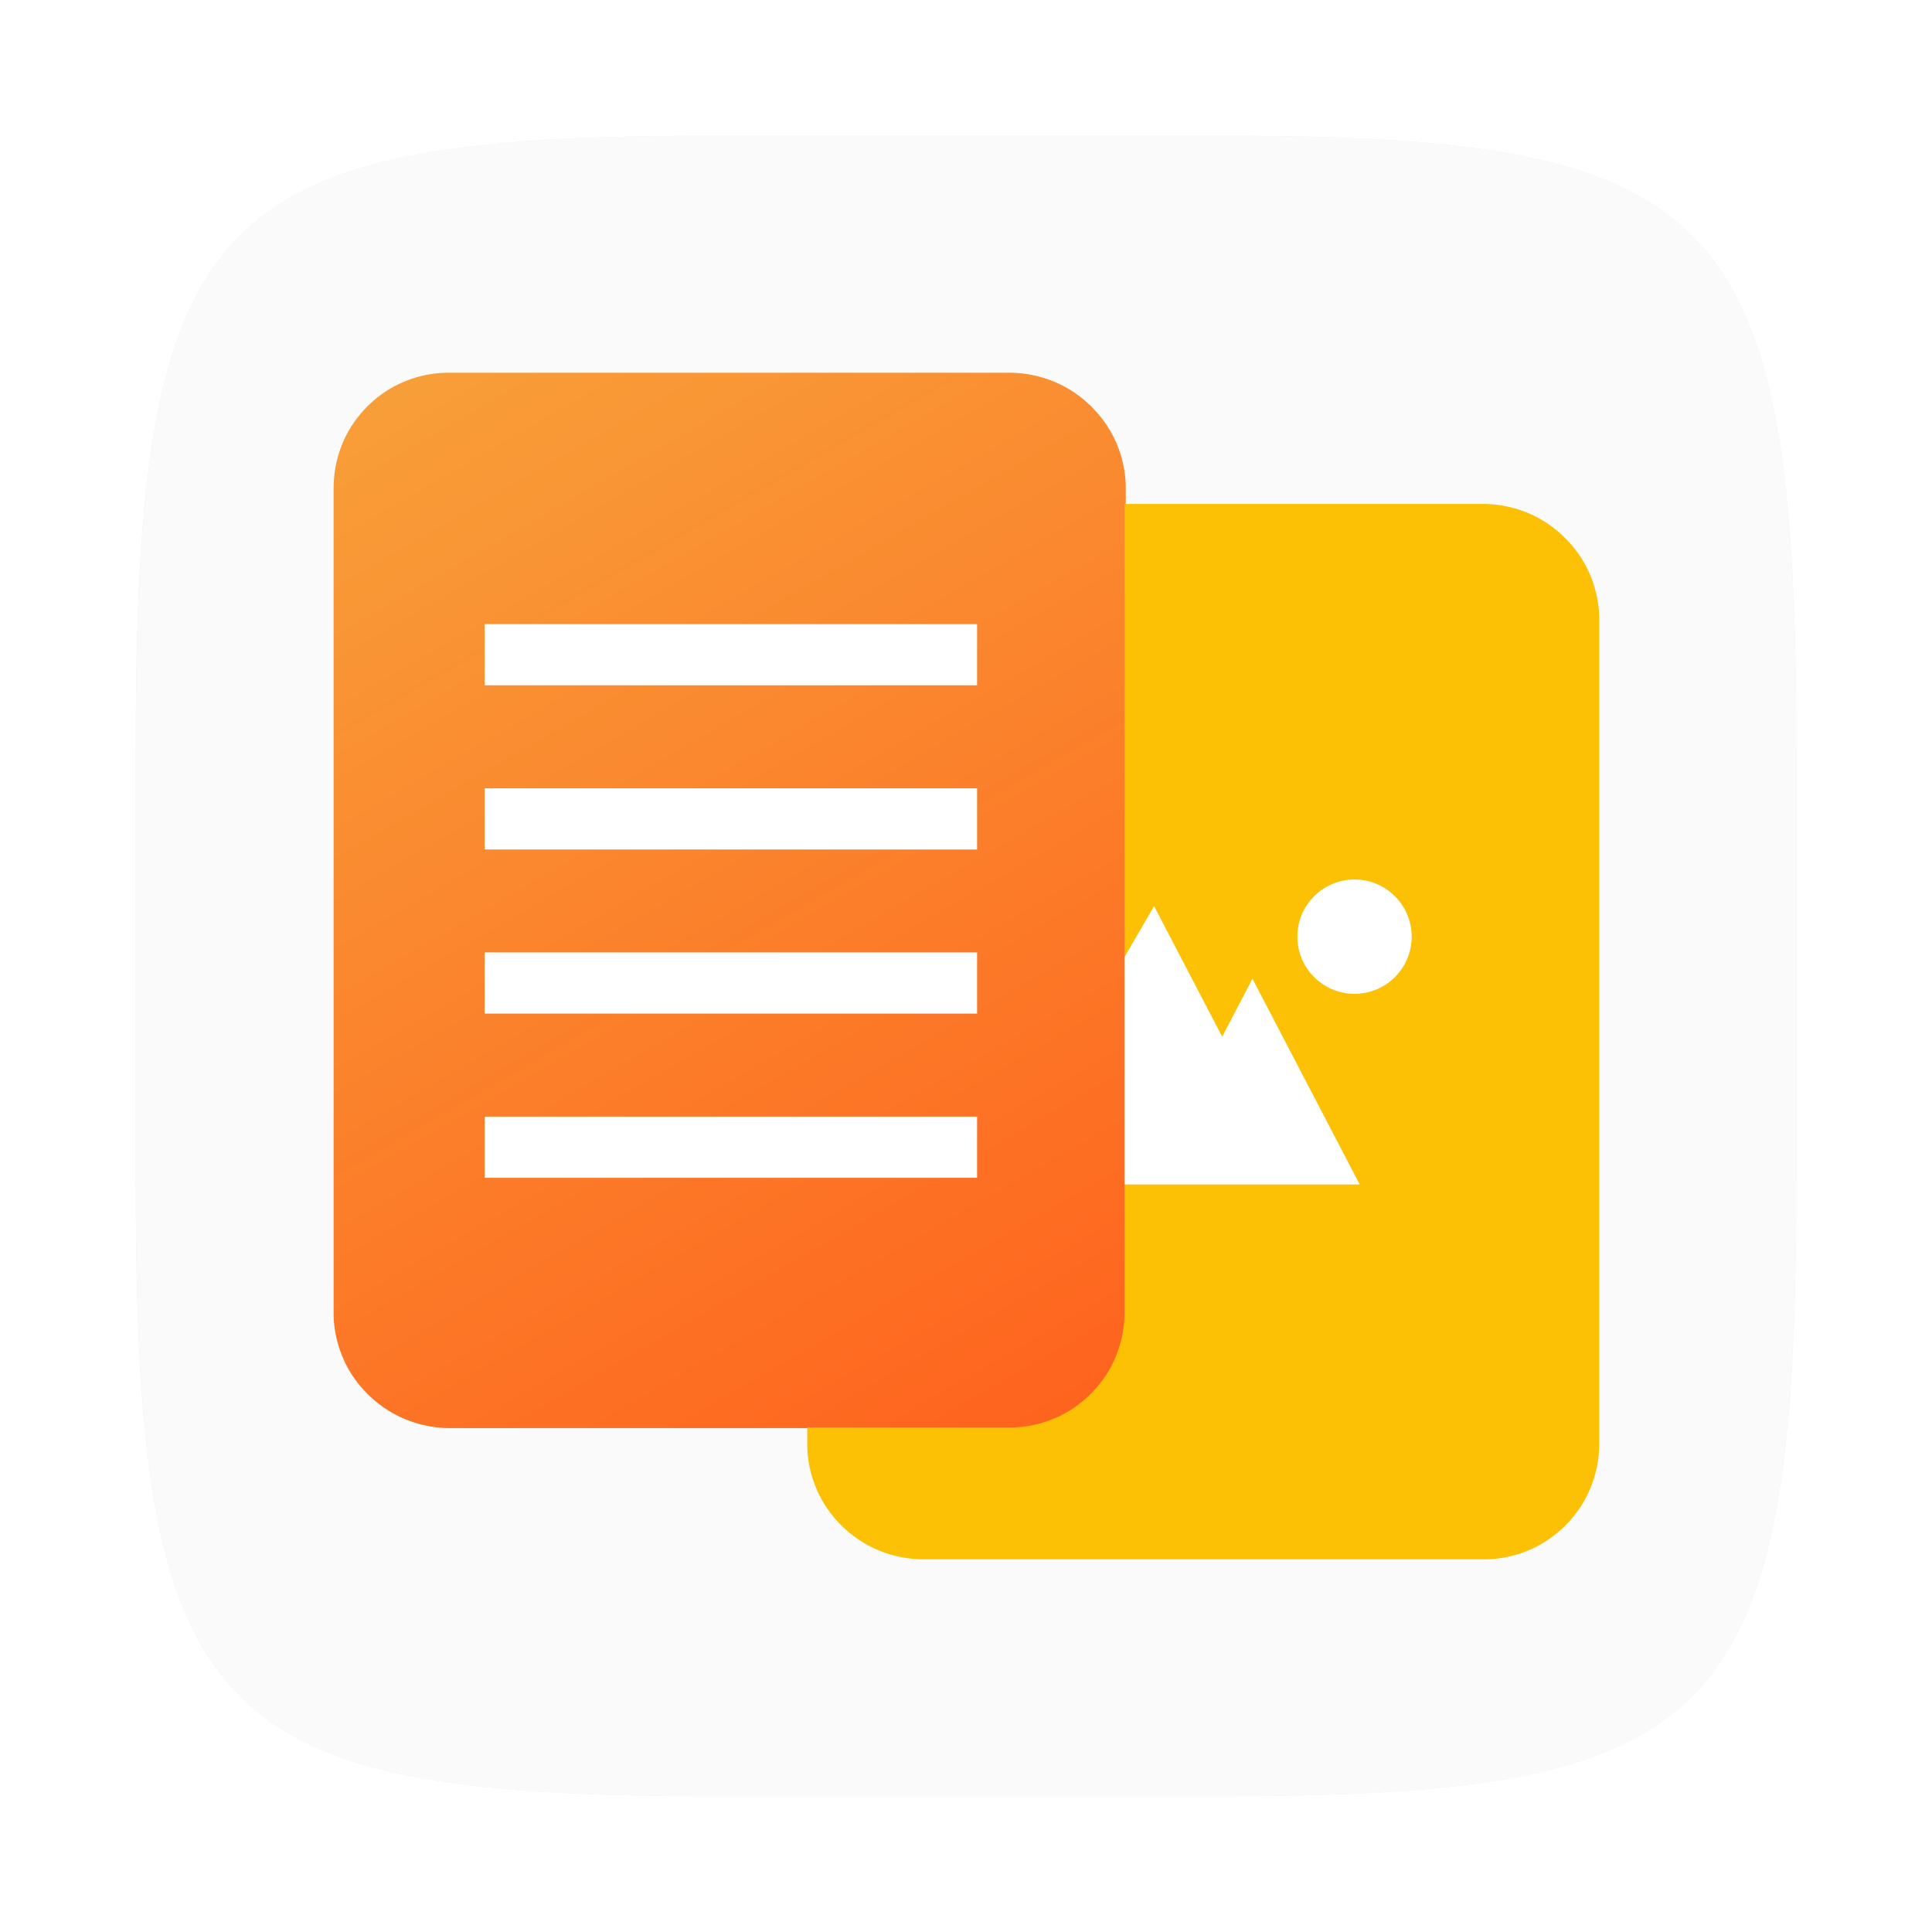 <?xml version="1.0" encoding="UTF-8"?>
<svg width="64" height="64" version="1.1" viewBox="0 0 16.933 16.933" xmlns="http://www.w3.org/2000/svg" xmlns:cc="http://creativecommons.org/ns#" xmlns:dc="http://purl.org/dc/elements/1.1/" xmlns:rdf="http://www.w3.org/1999/02/22-rdf-syntax-ns#" xmlns:xlink="http://www.w3.org/1999/xlink">
 <defs>
  <filter id="filter2761" x="-.024" y="-.024" width="1.048" height="1.048" color-interpolation-filters="sRGB">
   <feGaussianBlur stdDeviation="0.146"/>
  </filter>
  <linearGradient id="linearGradient888" x1="-81.49" x2="-76.144" y1="-33.072" y2="-23.812" gradientUnits="userSpaceOnUse">
   <stop stop-color="#f89f39" offset="0"/>
   <stop stop-color="#ff5f1c" offset="1"/>
  </linearGradient>
  <filter id="filter967" x="-.058" y="-.062" width="1.116" height="1.124" color-interpolation-filters="sRGB">
   <feGaussianBlur stdDeviation="0.246"/>
  </filter>
  <linearGradient id="linearGradient953" x1="-81.49" x2="-76.144" y1="-33.072" y2="-23.812" gradientUnits="userSpaceOnUse" xlink:href="#linearGradient888"/>
  <linearGradient id="linearGradient955" x1="-81.49" x2="-76.144" y1="-33.072" y2="-23.812" gradientTransform="matrix(1.092 0 0 1.092 92.937 39.1)" gradientUnits="userSpaceOnUse" xlink:href="#linearGradient888"/>
 </defs>
 <g fill="#5e4aa6">
  <circle cx="-330.35" cy="-328.38" r="0" stroke-width=".265"/>
  <circle cx="-330.35" cy="-328.38" r="0" stroke-width=".265"/>
  <circle cx="-39.434" cy="6.44" r="0" fill-rule="evenodd" stroke-width=".265"/>
 </g>
 <path d="m10.708 1.19c4.405 0 5.035 0.673 5.035 5.388v3.776c0 4.715-0.63 5.388-5.035 5.388h-4.483c-4.405 0-5.035-0.673-5.035-5.388v-3.776c0-4.715 0.63-5.388 5.035-5.388z" enable-background="new" fill="#141414" filter="url(#filter2761)" opacity=".3"/>
 <path d="m10.708 1.19c4.405 0 5.035 0.673 5.035 5.388v3.776c0 4.715-0.63 5.388-5.035 5.388h-4.483c-4.405 0-5.035-0.673-5.035-5.388v-3.776c0-4.715 0.63-5.388 5.035-5.388z" enable-background="new" fill="#fafafa"/>
 <g transform="matrix(1.092 0 0 1.092 69.954 33.898)" filter="url(#filter967)">
  <g transform="translate(17.699,5.815)">
   <path d="m-74.346-32.808a0.926 0.926 0 0 0-0.066 0.002 0.926 0.926 0 0 0-0.092 0.011 0.926 0.926 0 0 0-0.09 0.02 0.926 0.926 0 0 0-0.088 0.029 0.926 0.926 0 0 0-0.085 0.038 0.926 0.926 0 0 0-0.08 0.046 0.926 0.926 0 0 0-0.075 0.054 0.926 0.926 0 0 0-0.069 0.061 0.926 0.926 0 0 0-0.064 0.068 0.926 0.926 0 0 0-0.056 0.073 0.926 0.926 0 0 0-0.049 0.079 0.926 0.926 0 0 0-0.04 0.083 0.926 0.926 0 0 0-0.032 0.087 0.926 0.926 0 0 0-0.023 0.09 0.926 0.926 0 0 0-0.014 0.091 0.926 0.926 0 0 0-0.005 0.092v6.614a0.926 0.926 0 0 0 0.002 0.066 0.926 0.926 0 0 0 0.011 0.092 0.926 0.926 0 0 0 0.02 0.09 0.926 0.926 0 0 0 0.029 0.088 0.926 0.926 0 0 0 0.038 0.085 0.926 0.926 0 0 0 0.046 0.08 0.926 0.926 0 0 0 0.054 0.075 0.926 0.926 0 0 0 0.061 0.069 0.926 0.926 0 0 0 0.068 0.064 0.926 0.926 0 0 0 0.073 0.056 0.926 0.926 0 0 0 0.079 0.049 0.926 0.926 0 0 0 0.083 0.04 0.926 0.926 0 0 0 0.087 0.032 0.926 0.926 0 0 0 0.09 0.023 0.926 0.926 0 0 0 0.091 0.014 0.926 0.926 0 0 0 0.092 0.005h4.498a0.926 0.926 0 0 0 0.066-0.002 0.926 0.926 0 0 0 0.092-0.011 0.926 0.926 0 0 0 0.09-0.02 0.926 0.926 0 0 0 0.088-0.029 0.926 0.926 0 0 0 0.085-0.038 0.926 0.926 0 0 0 0.08-0.046 0.926 0.926 0 0 0 0.075-0.054 0.926 0.926 0 0 0 0.07-0.061 0.926 0.926 0 0 0 0.063-0.068 0.926 0.926 0 0 0 0.056-0.073 0.926 0.926 0 0 0 0.049-0.079 0.926 0.926 0 0 0 0.04-0.083 0.926 0.926 0 0 0 0.032-0.087 0.926 0.926 0 0 0 0.023-0.09 0.926 0.926 0 0 0 0.014-0.091 0.926 0.926 0 0 0 0.005-0.092v-6.614a0.926 0.926 0 0 0-0.002-0.066 0.926 0.926 0 0 0-0.011-0.092 0.926 0.926 0 0 0-0.02-0.09 0.926 0.926 0 0 0-0.029-0.088 0.926 0.926 0 0 0-0.038-0.085 0.926 0.926 0 0 0-0.046-0.08 0.926 0.926 0 0 0-0.054-0.075 0.926 0.926 0 0 0-0.061-0.069 0.926 0.926 0 0 0-0.068-0.064 0.926 0.926 0 0 0-0.073-0.056 0.926 0.926 0 0 0-0.079-0.049 0.926 0.926 0 0 0-0.083-0.04 0.926 0.926 0 0 0-0.087-0.032 0.926 0.926 0 0 0-0.09-0.023 0.926 0.926 0 0 0-0.091-0.014 0.926 0.926 0 0 0-0.092-0.005z" fill="#fcc105"/>
   <path d="m-72.098-30.036a1.462 1.462 0 0 0-1.461 1.461 1.462 1.462 0 0 0 1.461 1.461 1.462 1.462 0 0 0 1.461-1.461 1.462 1.462 0 0 0-1.461-1.461zm0.782 0.72 0.247 0.247-1.234 1.235-0.823-0.823 0.246-0.247 0.577 0.576z" fill="#fff"/>
  </g>
  <g transform="translate(21.043,4.762)">
   <path d="m-81.49-32.808a0.926 0.926 0 0 0-0.066 0.002 0.926 0.926 0 0 0-0.092 0.011 0.926 0.926 0 0 0-0.09 0.02 0.926 0.926 0 0 0-0.088 0.029 0.926 0.926 0 0 0-0.085 0.038 0.926 0.926 0 0 0-0.08 0.046 0.926 0.926 0 0 0-0.075 0.054 0.926 0.926 0 0 0-0.069 0.061 0.926 0.926 0 0 0-0.064 0.068 0.926 0.926 0 0 0-0.056 0.073 0.926 0.926 0 0 0-0.049 0.079 0.926 0.926 0 0 0-0.04 0.083 0.926 0.926 0 0 0-0.032 0.087 0.926 0.926 0 0 0-0.023 0.09 0.926 0.926 0 0 0-0.014 0.091 0.926 0.926 0 0 0-0.005 0.092v6.614a0.926 0.926 0 0 0 0.002 0.066 0.926 0.926 0 0 0 0.011 0.092 0.926 0.926 0 0 0 0.02 0.09 0.926 0.926 0 0 0 0.029 0.088 0.926 0.926 0 0 0 0.038 0.085 0.926 0.926 0 0 0 0.046 0.08 0.926 0.926 0 0 0 0.054 0.075 0.926 0.926 0 0 0 0.061 0.069 0.926 0.926 0 0 0 0.068 0.064 0.926 0.926 0 0 0 0.073 0.056 0.926 0.926 0 0 0 0.079 0.049 0.926 0.926 0 0 0 0.083 0.04 0.926 0.926 0 0 0 0.087 0.032 0.926 0.926 0 0 0 0.09 0.023 0.926 0.926 0 0 0 0.091 0.014 0.926 0.926 0 0 0 0.092 0.005h4.498a0.926 0.926 0 0 0 0.066-0.002 0.926 0.926 0 0 0 0.092-0.011 0.926 0.926 0 0 0 0.09-0.02 0.926 0.926 0 0 0 0.088-0.029 0.926 0.926 0 0 0 0.085-0.038 0.926 0.926 0 0 0 0.08-0.046 0.926 0.926 0 0 0 0.075-0.054 0.926 0.926 0 0 0 0.07-0.061 0.926 0.926 0 0 0 0.063-0.068 0.926 0.926 0 0 0 0.056-0.073 0.926 0.926 0 0 0 0.049-0.079 0.926 0.926 0 0 0 0.04-0.083 0.926 0.926 0 0 0 0.032-0.087 0.926 0.926 0 0 0 0.023-0.09 0.926 0.926 0 0 0 0.014-0.091 0.926 0.926 0 0 0 0.005-0.092v-6.614a0.926 0.926 0 0 0-0.002-0.066 0.926 0.926 0 0 0-0.011-0.092 0.926 0.926 0 0 0-0.02-0.09 0.926 0.926 0 0 0-0.029-0.088 0.926 0.926 0 0 0-0.038-0.085 0.926 0.926 0 0 0-0.046-0.08 0.926 0.926 0 0 0-0.054-0.075 0.926 0.926 0 0 0-0.061-0.069 0.926 0.926 0 0 0-0.068-0.064 0.926 0.926 0 0 0-0.073-0.056 0.926 0.926 0 0 0-0.079-0.049 0.926 0.926 0 0 0-0.083-0.04 0.926 0.926 0 0 0-0.087-0.032 0.926 0.926 0 0 0-0.09-0.023 0.926 0.926 0 0 0-0.091-0.014 0.926 0.926 0 0 0-0.092-0.005z" fill="url(#linearGradient953)"/>
   <g transform="translate(.001 .095)" fill="#fff">
    <rect x="-81.218" y="-30.891" width="3.952" height=".491"/>
    <rect x="-81.218" y="-29.573" width="3.952" height=".491"/>
    <rect x="-81.218" y="-28.256" width="3.952" height=".491"/>
    <rect x="-81.218" y="-26.938" width="3.952" height=".491"/>
   </g>
  </g>
 </g>
 <path d="m8.085 4.417a1.011 1.011 0 0 0-0.072 0.002 1.011 1.011 0 0 0-0.1 0.012 1.011 1.011 0 0 0-0.098 0.022 1.011 1.011 0 0 0-0.096 0.032 1.011 1.011 0 0 0-0.093 0.041 1.011 1.011 0 0 0-0.087 0.05 1.011 1.011 0 0 0-0.082 0.059 1.011 1.011 0 0 0-0.076 0.067 1.011 1.011 0 0 0-0.069 0.074 1.011 1.011 0 0 0-0.061 0.08 1.011 1.011 0 0 0-0.053 0.086 1.011 1.011 0 0 0-0.044 0.091 1.011 1.011 0 0 0-0.034 0.095 1.011 1.011 0 0 0-0.025 0.098 1.011 1.011 0 0 0-0.015 0.1 1.011 1.011 0 0 0-0.005 0.101v7.224a1.011 1.011 0 0 0 0.002 0.072 1.011 1.011 0 0 0 0.012 0.1 1.011 1.011 0 0 0 0.022 0.098 1.011 1.011 0 0 0 0.032 0.096 1.011 1.011 0 0 0 0.041 0.093 1.011 1.011 0 0 0 0.05 0.087 1.011 1.011 0 0 0 0.059 0.082 1.011 1.011 0 0 0 0.067 0.076 1.011 1.011 0 0 0 0.074 0.069 1.011 1.011 0 0 0 0.08 0.061 1.011 1.011 0 0 0 0.086 0.053 1.011 1.011 0 0 0 0.091 0.044 1.011 1.011 0 0 0 0.095 0.034 1.011 1.011 0 0 0 0.098 0.025 1.011 1.011 0 0 0 0.1 0.015 1.011 1.011 0 0 0 0.101 0.005h4.912a1.011 1.011 0 0 0 0.072-0.002 1.011 1.011 0 0 0 0.1-0.012 1.011 1.011 0 0 0 0.098-0.022 1.011 1.011 0 0 0 0.096-0.032 1.011 1.011 0 0 0 0.093-0.041 1.011 1.011 0 0 0 0.087-0.05 1.011 1.011 0 0 0 0.082-0.059 1.011 1.011 0 0 0 0.076-0.067 1.011 1.011 0 0 0 0.069-0.074 1.011 1.011 0 0 0 0.061-0.08 1.011 1.011 0 0 0 0.053-0.086 1.011 1.011 0 0 0 0.044-0.091 1.011 1.011 0 0 0 0.034-0.095 1.011 1.011 0 0 0 0.025-0.098 1.011 1.011 0 0 0 0.015-0.1 1.011 1.011 0 0 0 0.005-0.101v-7.224a1.011 1.011 0 0 0-0.002-0.072 1.011 1.011 0 0 0-0.012-0.1 1.011 1.011 0 0 0-0.022-0.098 1.011 1.011 0 0 0-0.032-0.096 1.011 1.011 0 0 0-0.041-0.093 1.011 1.011 0 0 0-0.05-0.087 1.011 1.011 0 0 0-0.059-0.082 1.011 1.011 0 0 0-0.067-0.076 1.011 1.011 0 0 0-0.074-0.069 1.011 1.011 0 0 0-0.08-0.061 1.011 1.011 0 0 0-0.086-0.053 1.011 1.011 0 0 0-0.091-0.044 1.011 1.011 0 0 0-0.095-0.034 1.011 1.011 0 0 0-0.098-0.025 1.011 1.011 0 0 0-0.1-0.015 1.011 1.011 0 0 0-0.101-0.005z" fill="#fcc105" stroke-width="1.092"/>
 <g transform="matrix(1.262 0 0 1.262 21.502 -1.474)" fill="#fff" stroke-width=".265">
  <path d="m-7.631 7.276c-0.219 0-0.397 0.178-0.397 0.397 0 0.219 0.178 0.397 0.397 0.397 0.219 0 0.397-0.178 0.397-0.397 0-0.219-0.178-0.397-0.397-0.397z" color="#000000"/>
  <path d="m-9.023 7.461-1.122 1.933h2.55l-0.745-1.429-0.21 0.403z" color="#000000"/>
 </g>
 <path d="m3.934 3.267a1.011 1.011 0 0 0-0.072 0.002 1.011 1.011 0 0 0-0.1 0.012 1.011 1.011 0 0 0-0.098 0.022 1.011 1.011 0 0 0-0.096 0.032 1.011 1.011 0 0 0-0.093 0.041 1.011 1.011 0 0 0-0.087 0.05 1.011 1.011 0 0 0-0.082 0.059 1.011 1.011 0 0 0-0.076 0.067 1.011 1.011 0 0 0-0.069 0.074 1.011 1.011 0 0 0-0.061 0.08 1.011 1.011 0 0 0-0.053 0.086 1.011 1.011 0 0 0-0.044 0.091 1.011 1.011 0 0 0-0.034 0.095 1.011 1.011 0 0 0-0.025 0.098 1.011 1.011 0 0 0-0.015 0.1 1.011 1.011 0 0 0-0.005 0.101v7.224a1.011 1.011 0 0 0 0.002 0.072 1.011 1.011 0 0 0 0.012 0.1 1.011 1.011 0 0 0 0.022 0.098 1.011 1.011 0 0 0 0.032 0.096 1.011 1.011 0 0 0 0.041 0.093 1.011 1.011 0 0 0 0.05 0.087 1.011 1.011 0 0 0 0.059 0.082 1.011 1.011 0 0 0 0.067 0.076 1.011 1.011 0 0 0 0.074 0.069 1.011 1.011 0 0 0 0.08 0.061 1.011 1.011 0 0 0 0.086 0.053 1.011 1.011 0 0 0 0.091 0.044 1.011 1.011 0 0 0 0.095 0.034 1.011 1.011 0 0 0 0.098 0.025 1.011 1.011 0 0 0 0.1 0.015 1.011 1.011 0 0 0 0.101 0.005h4.912a1.011 1.011 0 0 0 0.072-0.002 1.011 1.011 0 0 0 0.1-0.012 1.011 1.011 0 0 0 0.098-0.022 1.011 1.011 0 0 0 0.096-0.032 1.011 1.011 0 0 0 0.093-0.041 1.011 1.011 0 0 0 0.087-0.05 1.011 1.011 0 0 0 0.082-0.059 1.011 1.011 0 0 0 0.076-0.067 1.011 1.011 0 0 0 0.069-0.074 1.011 1.011 0 0 0 0.061-0.08 1.011 1.011 0 0 0 0.053-0.086 1.011 1.011 0 0 0 0.044-0.091 1.011 1.011 0 0 0 0.034-0.095 1.011 1.011 0 0 0 0.025-0.098 1.011 1.011 0 0 0 0.015-0.1 1.011 1.011 0 0 0 0.005-0.101v-7.224a1.011 1.011 0 0 0-0.002-0.072 1.011 1.011 0 0 0-0.012-0.1 1.011 1.011 0 0 0-0.022-0.098 1.011 1.011 0 0 0-0.032-0.096 1.011 1.011 0 0 0-0.041-0.093 1.011 1.011 0 0 0-0.05-0.087 1.011 1.011 0 0 0-0.059-0.082 1.011 1.011 0 0 0-0.067-0.076 1.011 1.011 0 0 0-0.074-0.069 1.011 1.011 0 0 0-0.08-0.061 1.011 1.011 0 0 0-0.086-0.053 1.011 1.011 0 0 0-0.091-0.044 1.011 1.011 0 0 0-0.095-0.034 1.011 1.011 0 0 0-0.098-0.025 1.011 1.011 0 0 0-0.1-0.015 1.011 1.011 0 0 0-0.101-0.005z" fill="url(#linearGradient955)" stroke-width="1.092"/>
 <g transform="matrix(1.092 0 0 1.092 92.938 39.203)" fill="#fff">
  <rect x="-81.218" y="-30.891" width="3.952" height=".491"/>
  <rect x="-81.218" y="-29.573" width="3.952" height=".491"/>
  <rect x="-81.218" y="-28.256" width="3.952" height=".491"/>
  <rect x="-81.218" y="-26.938" width="3.952" height=".491"/>
 </g>
 <circle cx="-304.02" cy="-333.9" r="0" fill="#5e4aa6" stroke-width=".265"/>
 <circle cx="-245" cy="-348.46" r="0" fill="#5e4aa6" stroke-width=".265"/>
</svg>

